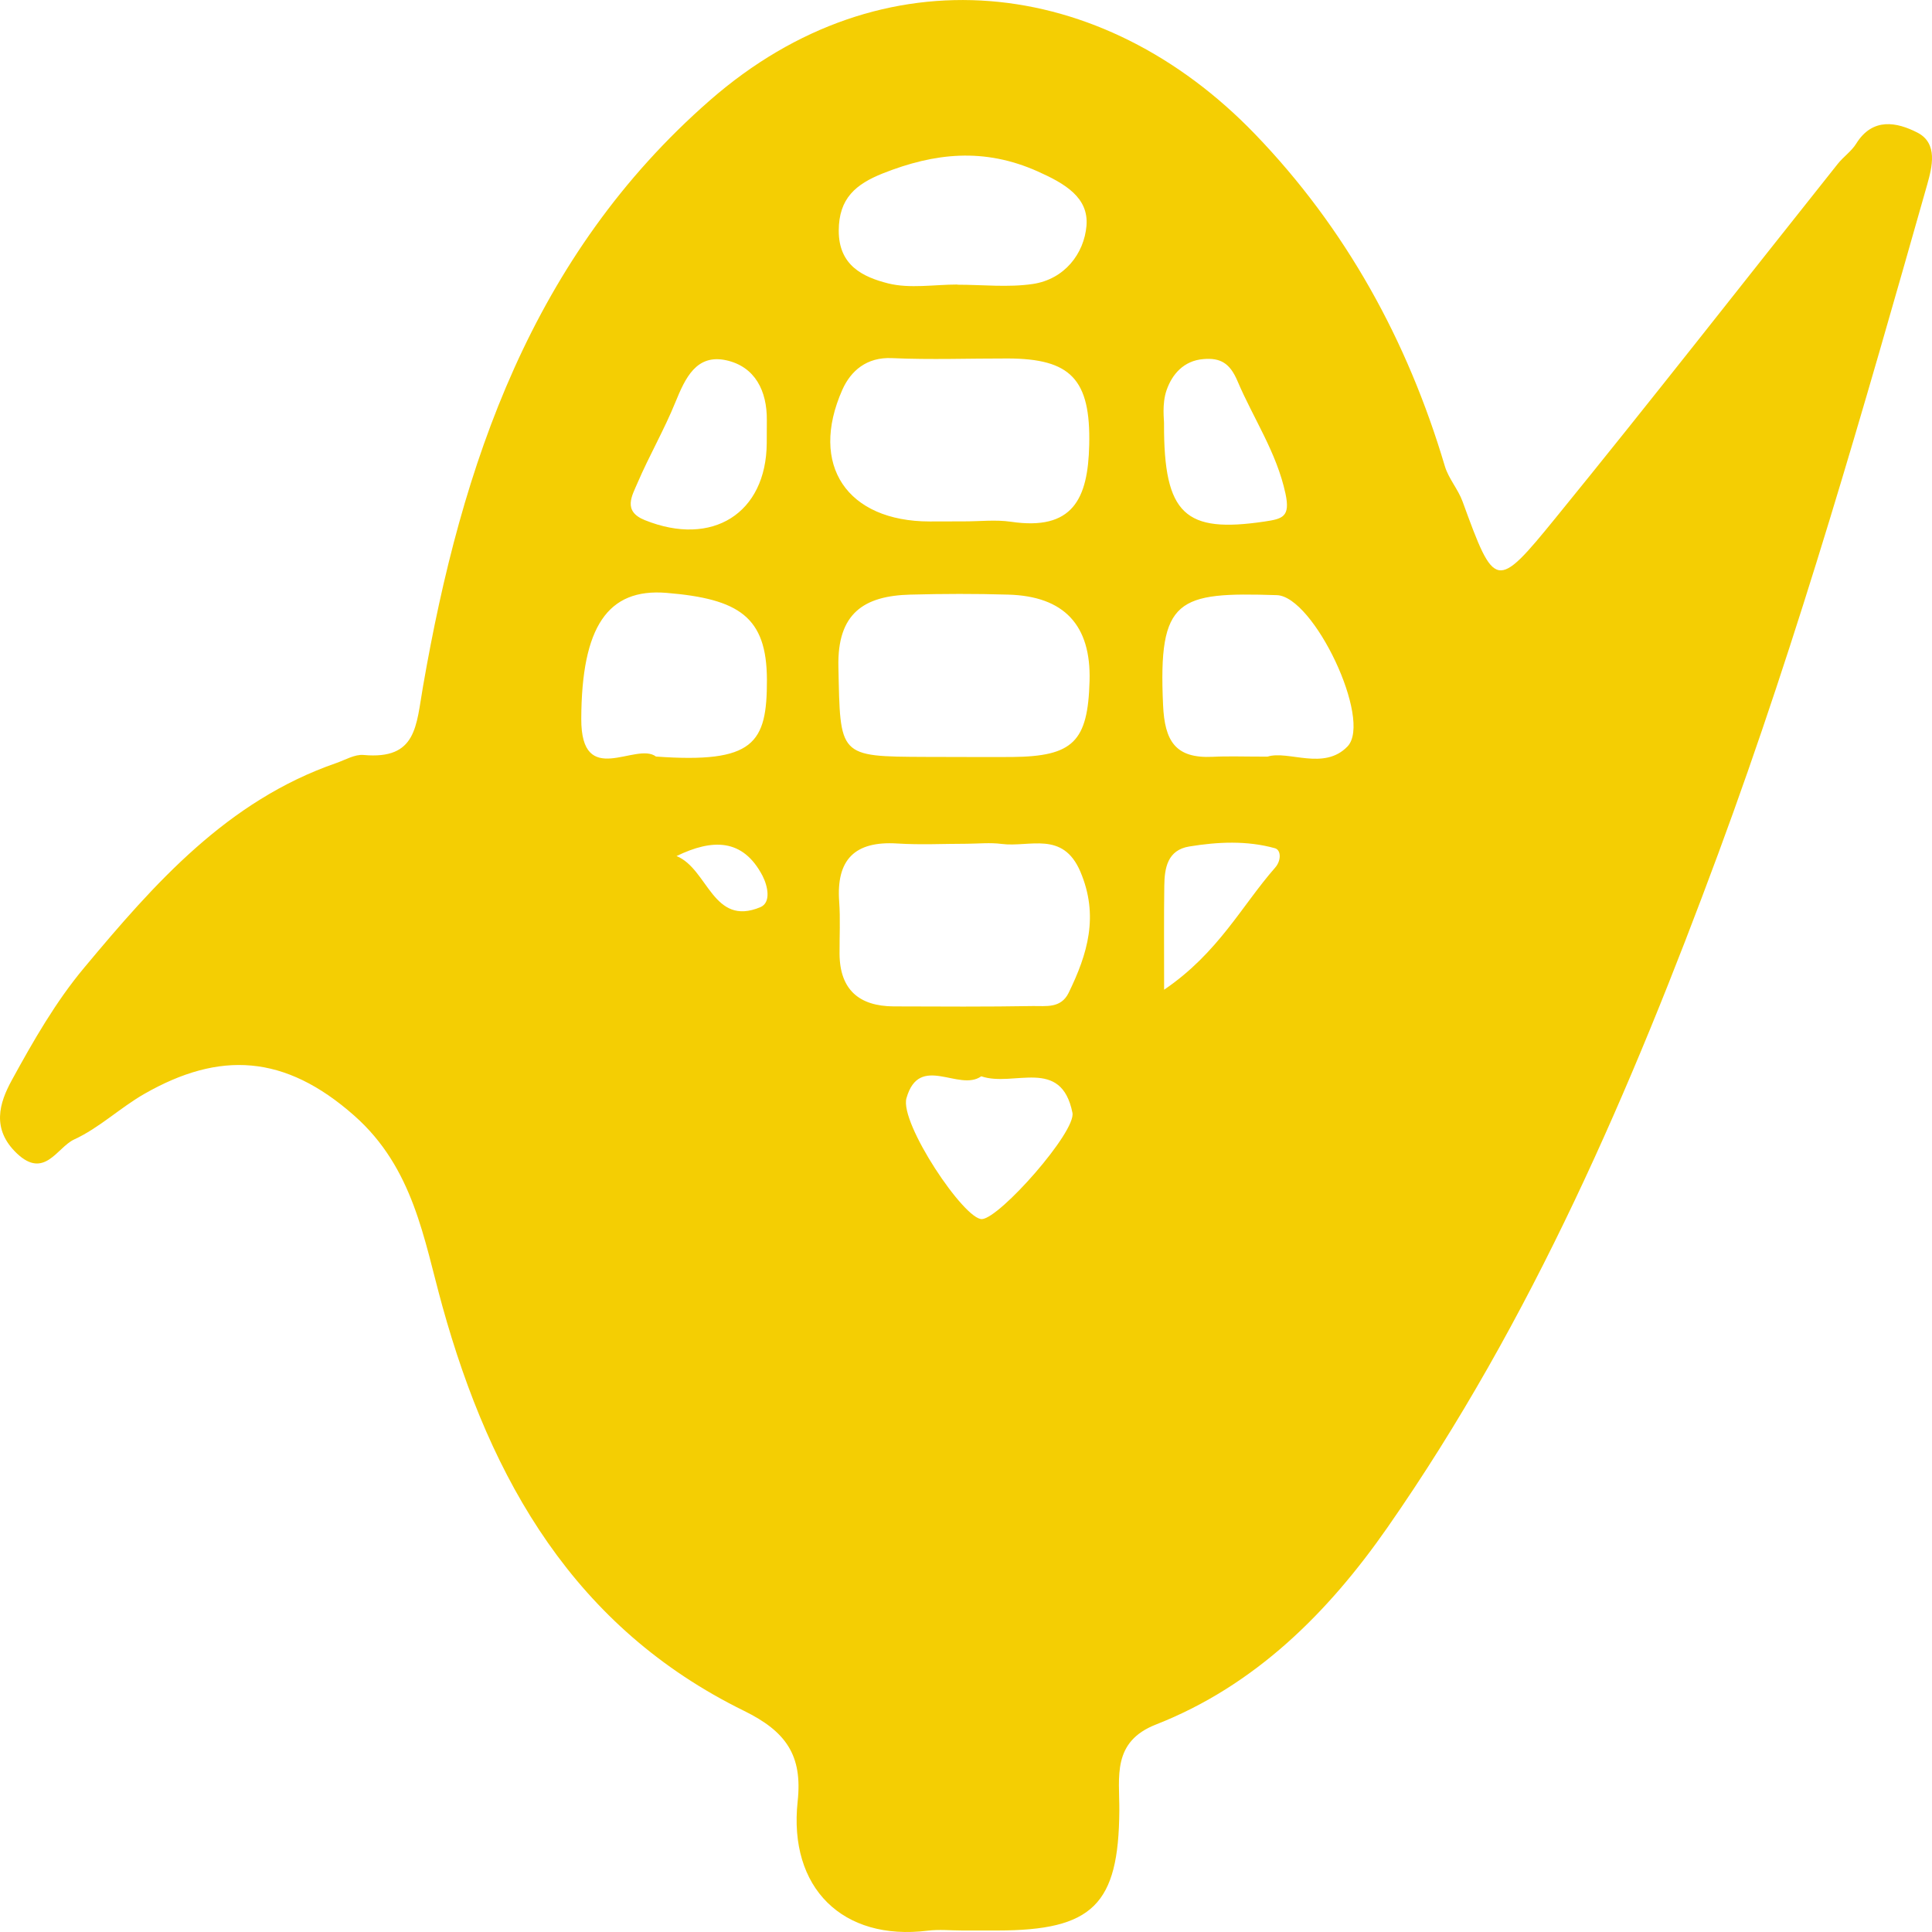 <svg width="22" height="22" viewBox="0 0 22 22" fill="none" xmlns="http://www.w3.org/2000/svg">
<path fill-rule="evenodd" clip-rule="evenodd" d="M10.96 21.983C10.828 21.983 10.694 21.969 10.564 21.985C9.595 22.105 8.977 21.498 9.083 20.513C9.14 19.988 8.951 19.717 8.473 19.482C6.547 18.537 5.589 16.862 5.037 14.872C4.825 14.108 4.71 13.302 4.034 12.704C3.241 12.003 2.5 11.967 1.644 12.456C1.368 12.614 1.129 12.845 0.843 12.976C0.65 13.066 0.506 13.434 0.19 13.132C-0.098 12.856 -0.009 12.562 0.134 12.301C0.378 11.855 0.635 11.406 0.959 11.019C1.76 10.059 2.589 9.118 3.829 8.689C3.932 8.653 4.04 8.588 4.14 8.597C4.747 8.652 4.738 8.267 4.817 7.816C5.256 5.283 6.059 2.913 8.083 1.143C10.051 -0.578 12.551 -0.278 14.29 1.526C15.325 2.6 16.028 3.878 16.453 5.309C16.495 5.45 16.604 5.571 16.655 5.712C17.02 6.714 17.037 6.729 17.712 5.9C18.798 4.567 19.855 3.212 20.926 1.867C20.991 1.785 21.084 1.722 21.138 1.634C21.326 1.333 21.602 1.392 21.832 1.509C22.072 1.631 22.001 1.903 21.945 2.103C21.218 4.662 20.489 7.224 19.566 9.72C18.574 12.4 17.446 15.031 15.799 17.394C15.126 18.36 14.295 19.193 13.164 19.637C12.66 19.834 12.748 20.235 12.746 20.617C12.739 21.689 12.443 21.982 11.357 21.983C11.225 21.983 11.092 21.983 10.96 21.983ZM11.01 9.608C10.745 9.608 10.48 9.622 10.216 9.605C9.733 9.575 9.521 9.789 9.556 10.268C9.57 10.465 9.559 10.664 9.56 10.861C9.563 11.268 9.781 11.458 10.178 11.46C10.707 11.462 11.236 11.465 11.765 11.456C11.909 11.454 12.08 11.485 12.168 11.307C12.385 10.863 12.516 10.428 12.302 9.925C12.102 9.457 11.724 9.651 11.406 9.61C11.276 9.593 11.142 9.607 11.01 9.608ZM10.982 5.937C11.159 5.937 11.338 5.916 11.51 5.941C12.215 6.046 12.389 5.683 12.403 5.068C12.421 4.315 12.189 4.085 11.479 4.082C11.039 4.081 10.598 4.098 10.158 4.078C9.867 4.064 9.687 4.225 9.592 4.438C9.211 5.297 9.646 5.937 10.586 5.938C10.718 5.938 10.85 5.938 10.982 5.937ZM10.936 8.62C11.133 8.62 11.33 8.622 11.526 8.62C12.22 8.613 12.388 8.446 12.407 7.754C12.425 7.12 12.119 6.789 11.481 6.771C11.11 6.76 10.737 6.761 10.365 6.771C9.838 6.785 9.534 6.983 9.547 7.591C9.569 8.615 9.541 8.615 10.542 8.619C10.673 8.62 10.805 8.619 10.936 8.62ZM10.902 3.24C10.902 3.241 10.902 3.241 10.902 3.242C11.188 3.242 11.479 3.275 11.759 3.234C12.121 3.181 12.345 2.889 12.372 2.57C12.398 2.25 12.13 2.092 11.817 1.952C11.205 1.679 10.643 1.741 10.054 1.974C9.746 2.097 9.552 2.257 9.551 2.626C9.55 3.026 9.83 3.155 10.113 3.227C10.361 3.289 10.638 3.24 10.902 3.24ZM7.47 8.615C8.588 8.695 8.735 8.465 8.733 7.74C8.731 7.025 8.416 6.819 7.588 6.751C6.92 6.697 6.623 7.137 6.619 8.184C6.616 8.988 7.241 8.442 7.47 8.615ZM14.433 8.616C14.67 8.541 15.077 8.78 15.345 8.499C15.629 8.199 14.96 6.79 14.539 6.777C13.408 6.741 13.188 6.81 13.244 8.026C13.262 8.44 13.385 8.638 13.808 8.618C13.983 8.609 14.159 8.616 14.433 8.616ZM11.174 12.256C10.919 12.437 10.469 11.989 10.322 12.505C10.242 12.788 10.983 13.896 11.183 13.882C11.389 13.867 12.256 12.886 12.212 12.671C12.083 12.031 11.544 12.383 11.174 12.256ZM8.731 5.047C8.731 4.959 8.731 4.872 8.732 4.784C8.735 4.451 8.598 4.176 8.272 4.103C7.929 4.027 7.803 4.306 7.691 4.58C7.564 4.893 7.393 5.188 7.26 5.498C7.198 5.644 7.087 5.82 7.343 5.923C8.111 6.232 8.725 5.846 8.731 5.047ZM13.255 4.824C13.251 5.866 13.499 6.072 14.399 5.939C14.605 5.908 14.695 5.887 14.638 5.621C14.537 5.151 14.272 4.765 14.091 4.338C14.005 4.136 13.898 4.072 13.703 4.089C13.478 4.107 13.346 4.264 13.284 4.443C13.229 4.601 13.257 4.788 13.255 4.824ZM13.256 11.27C13.873 10.851 14.14 10.313 14.521 9.879C14.591 9.799 14.589 9.679 14.518 9.659C14.198 9.57 13.867 9.586 13.543 9.639C13.295 9.679 13.26 9.883 13.258 10.089C13.253 10.447 13.256 10.806 13.256 11.27ZM7.704 9.748C8.064 9.895 8.116 10.557 8.659 10.33C8.781 10.278 8.745 10.094 8.683 9.973C8.458 9.543 8.109 9.552 7.704 9.748Z" fill="#F4CE03"/>
</svg>
